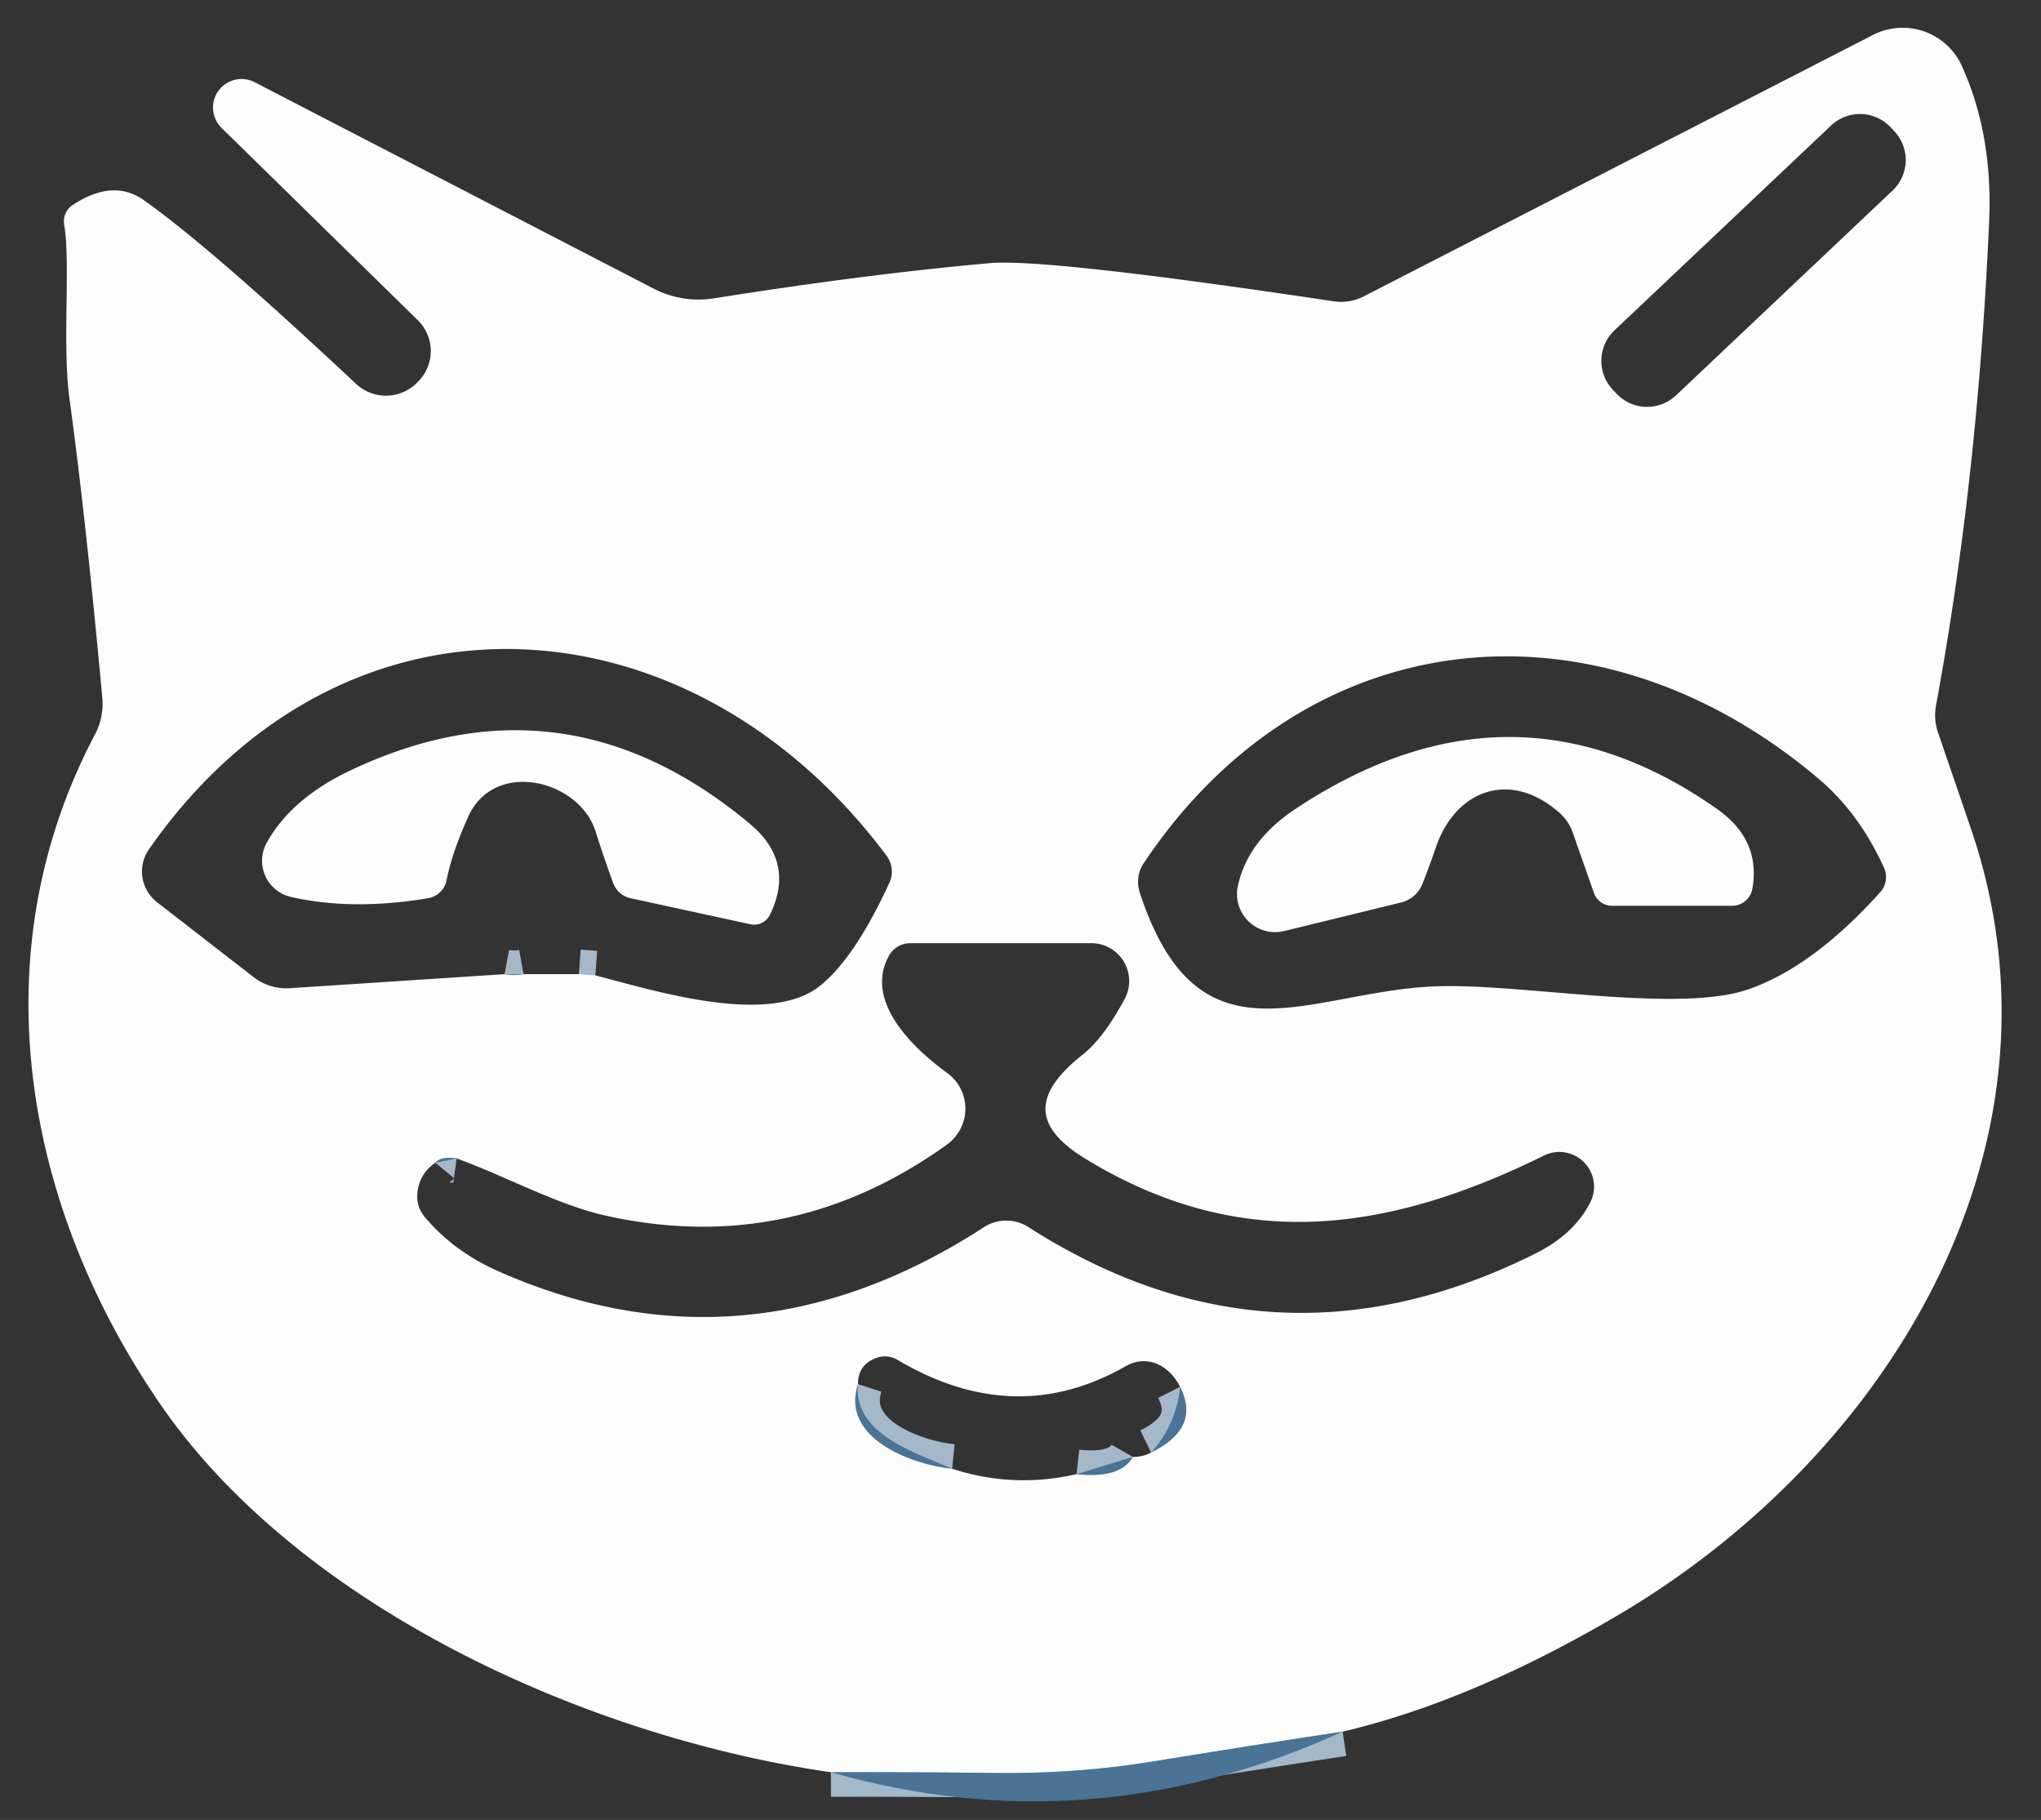 <?xml version="1.0" encoding="UTF-8" standalone="no"?>
<!DOCTYPE svg PUBLIC "-//W3C//DTD SVG 1.1//EN" "http://www.w3.org/Graphics/SVG/1.1/DTD/svg11.dtd">
<svg xmlns="http://www.w3.org/2000/svg" version="1.1" viewBox="0.00 0.00 83.00 74.00">
<rect x="0.00" y="0.00" width="83.00" height="74.00" fill="#333333" stroke="none"/>
<g stroke-width="2.00" fill="none" stroke-linecap="butt">
<path stroke="#a4b8ca" vector-effect="non-scaling-stroke" d="
  M 54.60 70.41
  Q 50.76 70.99 47.03 71.60
  Q 43.79 72.14 40.42 72.09
  Q 37.12 72.05 33.79 72.06"
/>
<path stroke="#a4b8ca" vector-effect="non-scaling-stroke" d="
  M 20.52 39.61
  Q 20.90 39.68 21.29 39.61"
/>
<path stroke="#a4b8ca" vector-effect="non-scaling-stroke" d="
  M 23.54 39.61
  L 24.21 39.66"
/>
<path stroke="#a4b8ca" vector-effect="non-scaling-stroke" d="
  M 18.57 47.10
  Q 17.92 47.01 17.70 47.28"
/>
<path stroke="#a4b8ca" vector-effect="non-scaling-stroke" d="
  M 34.89 56.28
  C 34.17 58.51 37.14 59.56 38.72 59.72"
/>
<path stroke="#a4b8ca" vector-effect="non-scaling-stroke" d="
  M 43.78 59.94
  Q 45.56 60.13 46.07 59.24"
/>
<path stroke="#a4b8ca" vector-effect="non-scaling-stroke" d="
  M 46.81 59.06
  Q 48.84 58.07 47.99 56.39"
/>
</g>
<path fill="#fefdfd" d="
  M 54.60 70.41
  Q 50.76 70.99 47.03 71.60
  Q 43.79 72.14 40.42 72.09
  Q 37.12 72.05 33.79 72.06
  C 23.83 70.63 12.13 65.30 6.48 57.04
  C 1.00 49.04 -0.88 38.83 3.87 29.85
  A 2.73 2.64 57.1 0 0 4.16 28.37
  Q 3.49 21.07 2.83 16.25
  C 2.52 13.99 2.88 10.72 2.61 9.14
  A 0.80 0.78 68.9 0 1 2.95 8.34
  Q 4.60 7.25 5.85 8.14
  Q 8.53 10.03 14.47 15.60
  A 1.78 1.78 0.0 0 0 16.96 15.56
  L 17.01 15.51
  A 1.76 1.75 -45.6 0 0 16.99 13.02
  L 9.02 5.21
  A 1.16 1.16 0.0 0 1 10.37 3.35
  L 26.57 11.73
  A 3.98 3.97 54.1 0 0 29.04 12.13
  Q 35.21 11.15 40.25 10.70
  Q 42.56 10.50 54.23 12.25
  A 2.02 2.00 35.4 0 0 55.46 12.05
  L 76.17 1.42
  A 2.64 2.64 0.0 0 1 79.78 2.68
  Q 81.05 5.48 80.89 9.01
  Q 80.43 19.48 78.73 28.69
  A 2.23 2.15 -50.2 0 0 78.81 29.78
  Q 80.14 33.66 80.25 33.99
  C 84.42 46.76 76.70 59.29 65.72 65.72
  Q 59.80 69.19 54.60 70.41
  Z
  M 76.88 5.171
  A 1.71 1.71 0.0 0 0 74.463 5.104
  L 65.656 13.431
  A 1.71 1.71 0.0 0 0 65.589 15.849
  L 65.74 16.009
  A 1.71 1.71 0.0 0 0 68.157 16.076
  L 76.963 7.749
  A 1.71 1.71 0.0 0 0 77.031 5.331
  L 76.88 5.171
  Z
  M 20.52 39.61
  Q 20.90 39.68 21.29 39.61
  L 23.54 39.61
  L 24.21 39.66
  C 26.58 40.27 31.25 41.75 33.34 40.09
  Q 34.75 38.97 36.17 35.89
  A 1.09 1.07 39.3 0 0 36.05 34.79
  C 28.06 24.09 13.97 23.19 6.06 34.53
  A 1.58 1.58 0.0 0 0 6.38 36.68
  L 10.30 39.72
  A 2.18 2.17 -27.9 0 0 11.80 40.18
  L 20.52 39.61
  Z
  M 76.61 35.27
  Q 75.62 33.10 74.02 31.72
  C 65.01 24.03 53.15 25.15 46.51 35.10
  A 1.38 1.35 53.2 0 0 46.35 36.29
  C 48.76 43.66 53.29 40.23 58.55 40.10
  C 62.07 40.01 68.32 41.22 71.15 40.21
  Q 73.76 39.28 76.46 36.28
  A 0.93 0.91 53.9 0 0 76.61 35.27
  Z
  M 18.57 47.10
  Q 17.92 47.01 17.70 47.28
  Q 17.03 47.74 16.97 48.56
  A 1.28 1.26 27.2 0 0 17.27 49.48
  Q 18.45 50.89 20.29 51.70
  Q 30.37 56.15 40.01 49.90
  A 1.67 1.67 0.0 0 1 41.83 49.90
  Q 51.79 56.27 62.40 50.99
  Q 64.01 50.20 64.67 48.89
  A 1.41 1.41 0.0 0 0 62.78 46.99
  C 56.43 50.12 50.44 50.97 44.13 47.11
  C 41.91 45.75 42.08 44.43 44.03 42.88
  Q 44.87 42.22 45.73 40.63
  A 1.54 1.54 0.0 0 0 44.38 38.35
  L 37.02 38.35
  A 1.00 0.99 13.9 0 0 36.14 38.88
  C 35.17 40.67 37.01 42.53 38.52 43.63
  A 1.80 1.79 -44.8 0 1 38.51 46.54
  Q 32.11 51.13 24.55 49.41
  C 22.65 48.97 20.58 47.84 18.57 47.10
  Z
  M 34.89 56.28
  C 34.17 58.51 37.14 59.56 38.72 59.72
  Q 41.21 60.53 43.78 59.94
  Q 45.56 60.13 46.07 59.24
  Q 46.48 59.24 46.81 59.06
  Q 48.84 58.07 47.99 56.39
  C 47.57 55.55 46.68 55.04 45.78 55.55
  Q 41.28 58.12 36.51 55.30
  A 1.01 1.00 50.8 0 0 35.65 55.21
  Q 34.89 55.48 34.89 56.28
  Z"
/>
<path fill="#fefdfd" d="
  M 17.42 36.52
  Q 14.33 37.04 11.83 36.47
  A 1.51 1.51 0.0 0 1 10.85 34.26
  Q 11.84 32.49 14.16 31.37
  Q 22.92 27.16 30.51 33.51
  Q 32.34 35.05 31.32 37.18
  A 0.73 0.71 -70.7 0 1 30.51 37.58
  L 25.63 36.52
  A 0.99 0.97 86.5 0 1 24.93 35.89
  Q 24.61 35.03 24.21 33.78
  C 23.54 31.71 20.09 30.84 19.03 33.23
  Q 18.37 34.71 18.16 35.79
  A 0.92 0.92 0.0 0 1 17.42 36.52
  Z"
/>
<path fill="#fefdfd" d="
  M 64.82 36.31
  L 63.95 33.83
  A 1.95 1.89 11.9 0 0 63.44 33.07
  C 61.44 31.28 59.19 32.10 58.39 34.46
  Q 58.09 35.33 57.84 35.95
  A 1.26 1.24 4.0 0 1 56.96 36.70
  L 52.21 37.86
  A 1.55 1.55 0.0 0 1 50.34 36.02
  Q 50.75 34.17 52.67 32.90
  Q 61.49 27.04 69.82 32.89
  Q 71.62 34.15 71.26 36.15
  A 0.84 0.83 -84.6 0 1 70.44 36.83
  L 65.56 36.83
  A 0.79 0.77 -9.4 0 1 64.82 36.31
  Z"
/>
<path fill="#4a7396" fill-opacity="0.996" d="
  M 21.29 39.61
  Q 20.90 39.68 20.52 39.61
  L 21.29 39.61
  Z"
/>
<path fill="#4a7396" fill-opacity="0.996" d="
  M 24.21 39.66
  L 23.54 39.61
  L 24.21 39.66
  Z"
/>
<path fill="#4a7396" fill-opacity="0.996" d="
  M 18.57 47.10
  L 17.70 47.28
  Q 17.92 47.01 18.57 47.10
  Z"
/>
<path fill="#4a7396" fill-opacity="0.996" d="
  M 34.89 56.28
  C 34.70 58.33 37.25 59.07 38.72 59.72
  C 37.14 59.56 34.17 58.51 34.89 56.28
  Z"
/>
<path fill="#4a7396" fill-opacity="0.996" d="
  M 47.99 56.39
  Q 48.84 58.07 46.81 59.06
  Q 47.84 57.92 47.99 56.39
  Z"
/>
<path fill="#4a7396" fill-opacity="0.996" d="
  M 46.07 59.24
  Q 45.56 60.13 43.78 59.94
  L 46.07 59.24
  Z"
/>
<path fill="#4a7396" fill-opacity="0.996" d="
  M 54.60 70.41
  Q 44.35 75.08 33.79 72.06
  Q 37.12 72.05 40.42 72.09
  Q 43.79 72.14 47.03 71.60
  Q 50.76 70.99 54.60 70.41
  Z"
/>
</svg>
